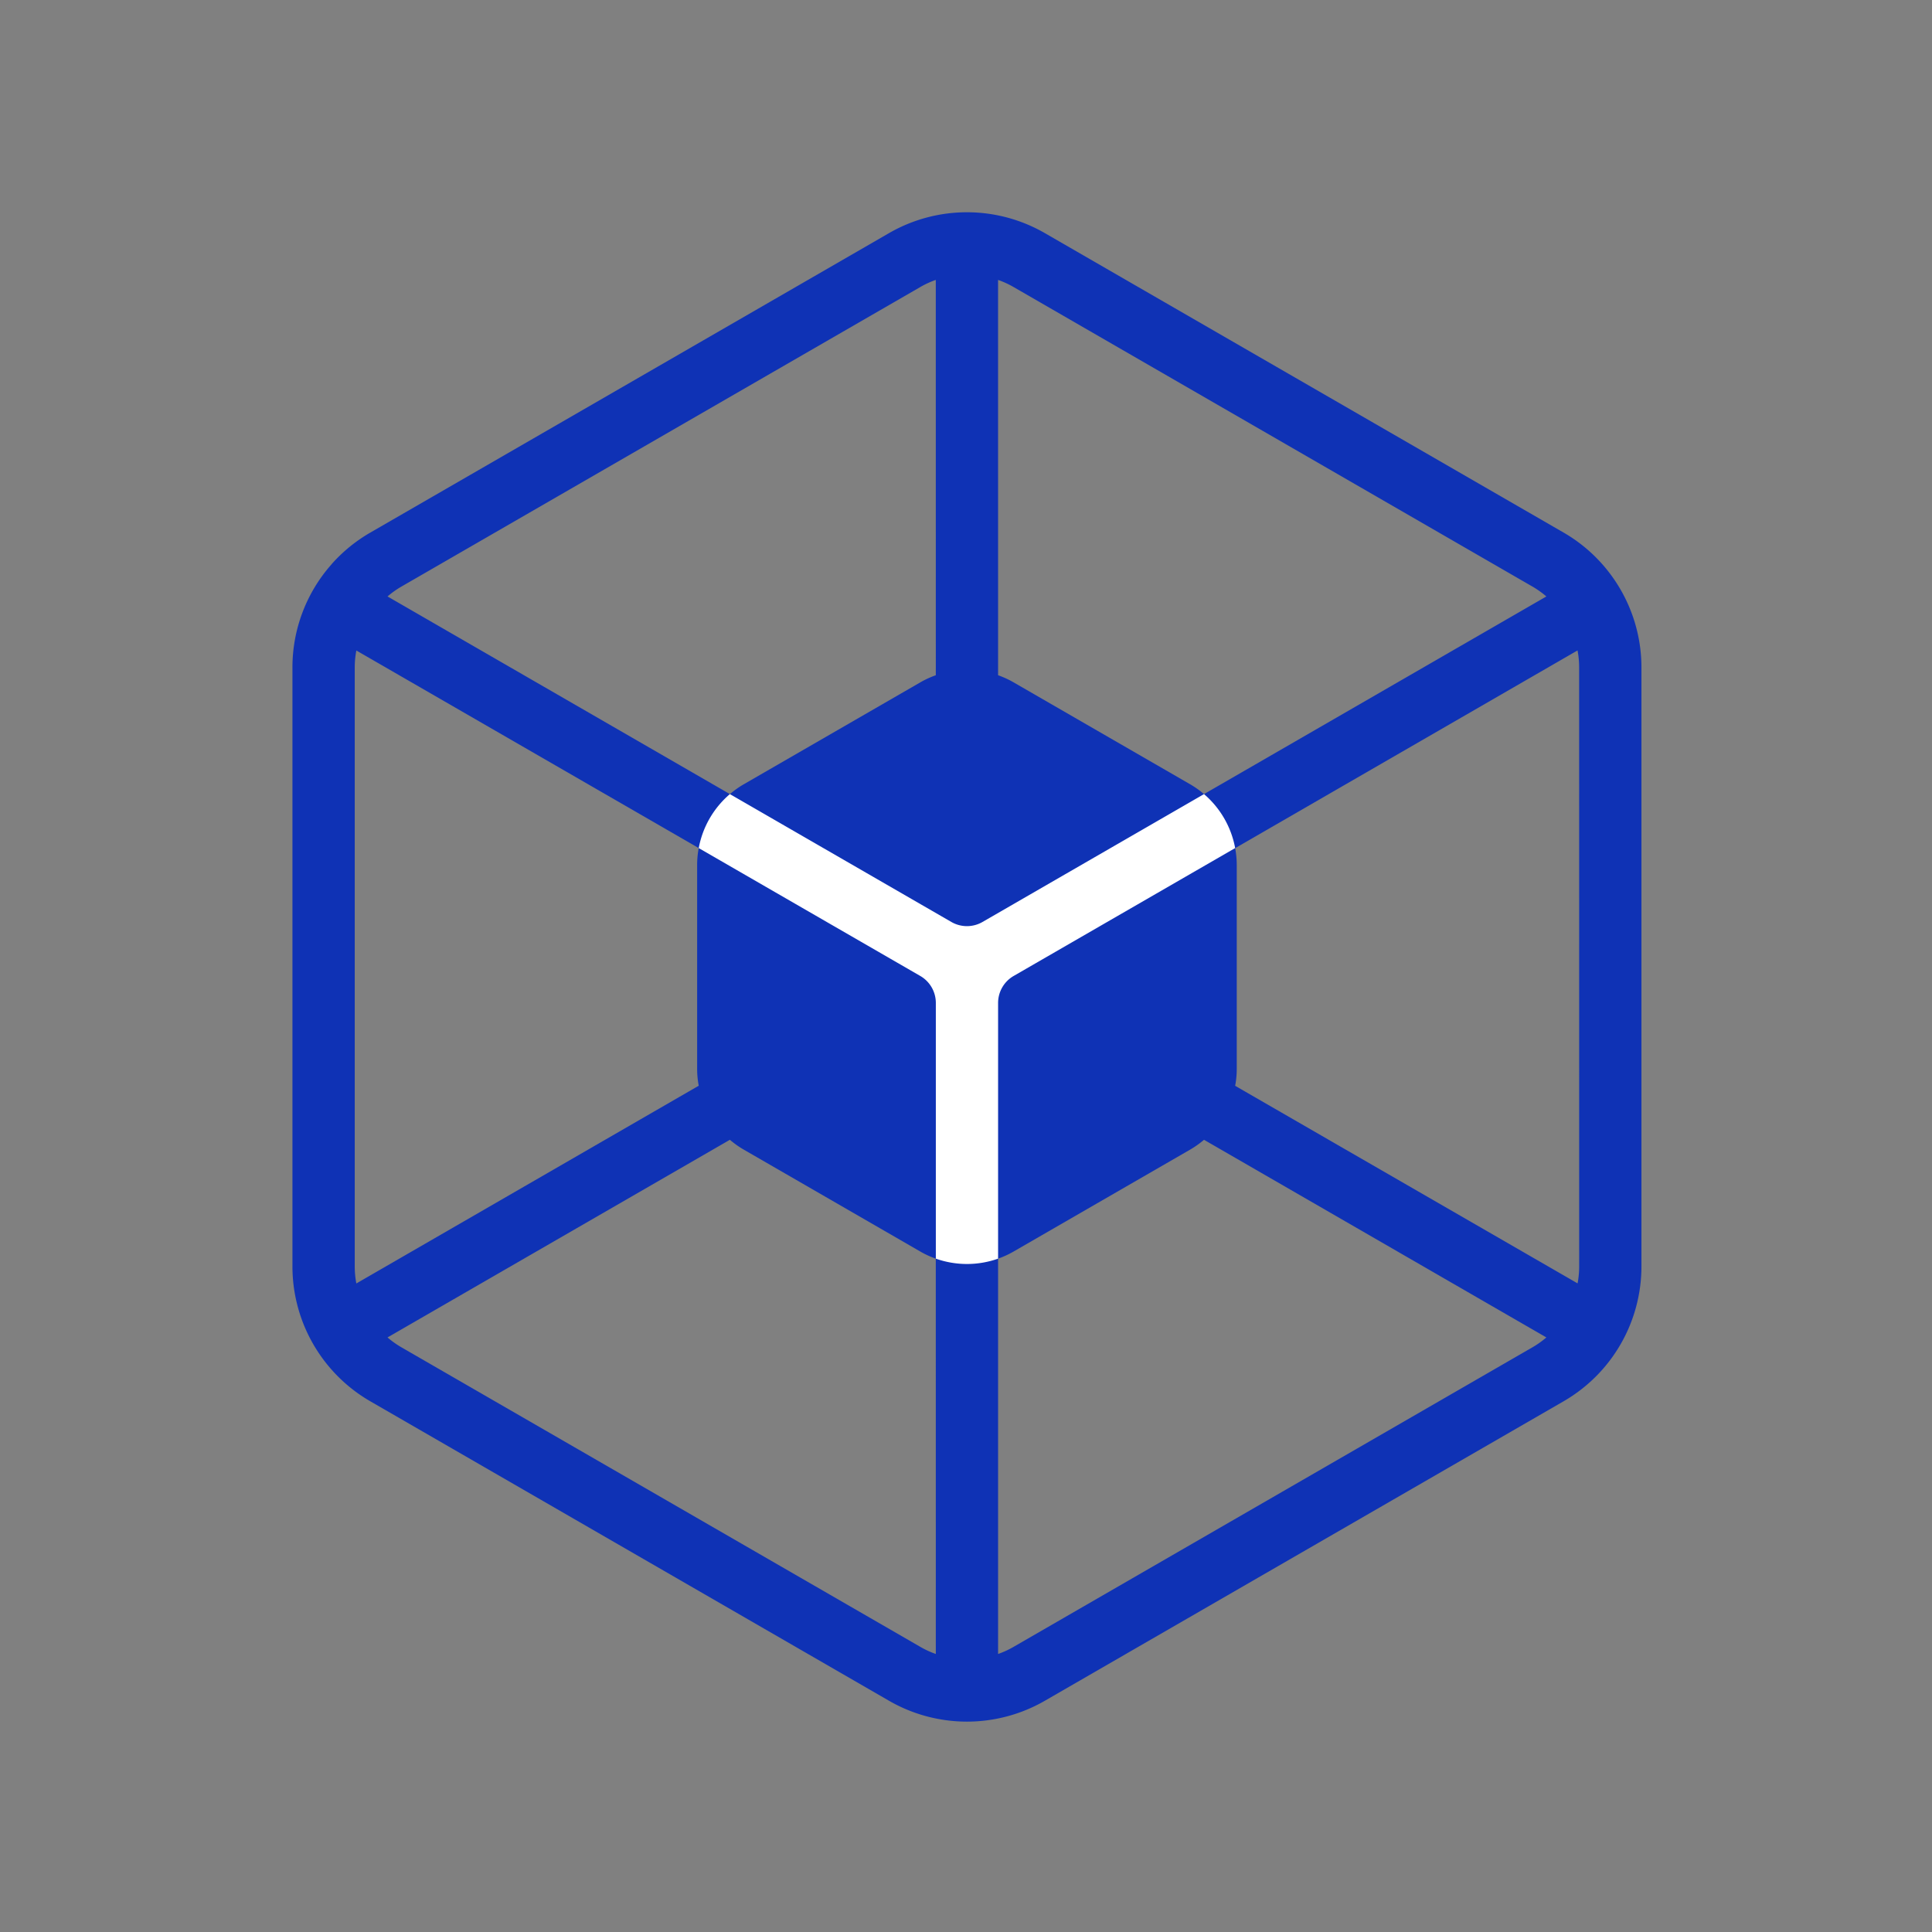 <svg xmlns="http://www.w3.org/2000/svg" viewBox="0 0 1024 1024"><rect x="0" y="0" width="1024" height="1024" fill="#808080" stroke="none"/><defs><style>.cls-1{fill:none;}.cls-2{fill:#0f32b5;}.cls-3{fill:#fff;}</style></defs><title>btn_c_模型服务</title><g id="图层_2" data-name="图层 2"><g id="图标层"><rect class="cls-1" width="1024" height="1024"/><path class="cls-2" d="M865.75,327.64a82.6,82.6,0,0,0-37-45.36L553.78,123.55a82.66,82.66,0,0,0-82.56,0L196.28,282.28A82.5,82.5,0,0,0,175.77,299l-.06.11A82.38,82.38,0,0,0,155,353.78V671.22a82.59,82.59,0,0,0,41.28,71.5L471.22,901.45a82.66,82.66,0,0,0,82.56,0L828.72,742.72A82.58,82.58,0,0,0,870,671.22V353.78A82.62,82.62,0,0,0,865.75,327.64ZM188.87,680.26a48.42,48.42,0,0,1-.85-9V353.78a48.42,48.42,0,0,1,.85-9L370.34,449.5a48.5,48.5,0,0,0-.84,9V566.46a48.5,48.5,0,0,0,.84,9ZM496,876.64a47.81,47.81,0,0,1-8.26-3.8L212.79,714.12a49.19,49.19,0,0,1-7.4-5.25L386.85,604.11a49.58,49.58,0,0,0,7.42,5.25l93.46,53.95a48.45,48.45,0,0,0,8.26,3.8Zm0-518.75a48.45,48.45,0,0,0-8.26,3.8l-93.46,53.95a49.58,49.58,0,0,0-7.42,5.25L205.39,316.13a49.19,49.19,0,0,1,7.4-5.25L487.73,152.16a47.81,47.81,0,0,1,8.26-3.8Zm33-209.53a47.81,47.81,0,0,1,8.26,3.8L812.21,310.88a49.19,49.19,0,0,1,7.4,5.25L638.15,420.89a49.58,49.58,0,0,0-7.42-5.25l-93.46-53.95a48.45,48.45,0,0,0-8.26-3.8Zm283.2,565.76L537.27,872.84a47.81,47.81,0,0,1-8.26,3.8V667.11a48.45,48.45,0,0,0,8.26-3.8l93.46-53.95a49.58,49.58,0,0,0,7.42-5.25L819.61,708.87A49.19,49.19,0,0,1,812.21,714.12ZM837,671.22a48.42,48.42,0,0,1-.85,9L654.66,575.5a48.5,48.5,0,0,0,.84-9V458.54a48.5,48.5,0,0,0-.84-9L836.13,344.74a48.42,48.42,0,0,1,.85,9Z"/><path class="cls-3" d="M654.66,449.5,537.27,517.27a16.51,16.51,0,0,0-8.26,14.3V667.11a49.49,49.49,0,0,1-33,0V531.57a16.51,16.51,0,0,0-8.26-14.3L370.34,449.5a49.46,49.46,0,0,1,16.51-28.61l117.39,67.77a16.52,16.52,0,0,0,16.52,0l117.39-67.77A49.46,49.46,0,0,1,654.66,449.5Z"/></g></g></svg>